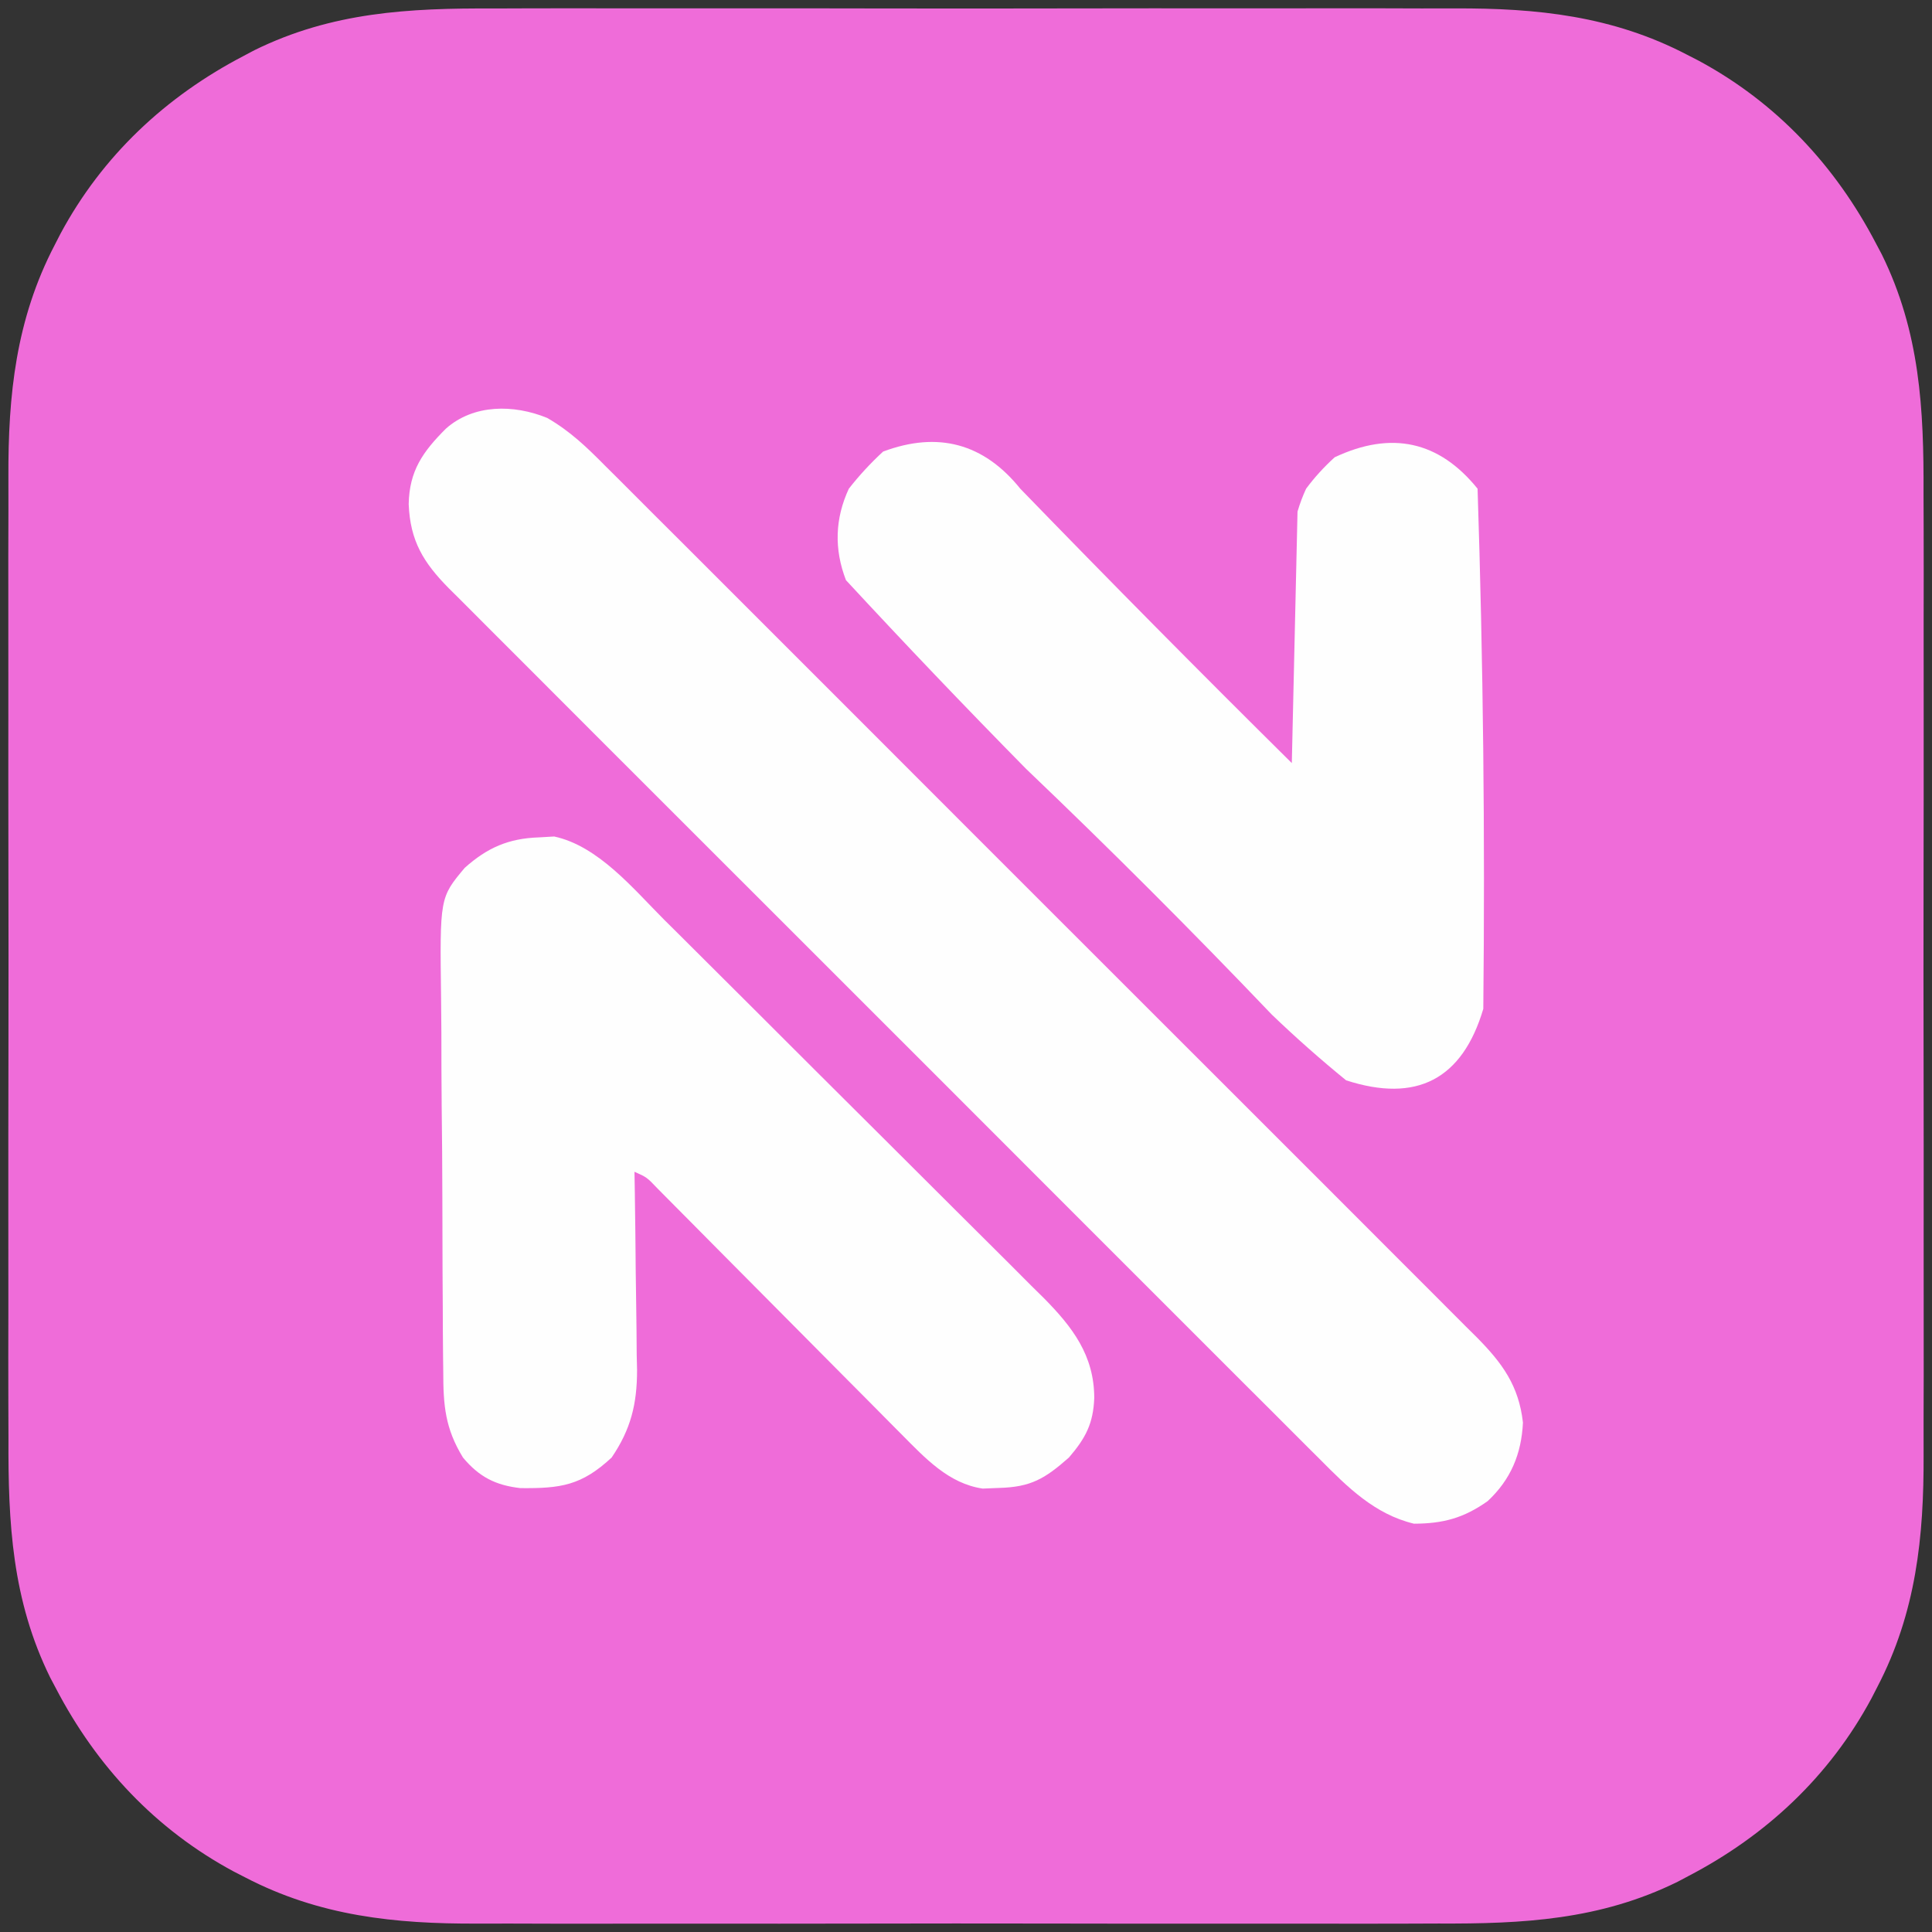 <?xml version="1.0" encoding="UTF-8"?>
<svg version="1.1" xmlns="http://www.w3.org/2000/svg" width="338" height="338">
    <rect width="100%" height="100%" fill="#333333" stroke="none"/>
    <path
        d="M0 0 C2.007 -0.005 4.015 -0.013 6.022 -0.021 C11.431 -0.039 16.84 -0.032 22.249 -0.02 C27.936 -0.01 33.622 -0.019 39.309 -0.025 C48.854 -0.033 58.4 -0.023 67.945 -0.004 C78.949 0.018 89.952 0.011 100.956 -0.011 C110.438 -0.029 119.92 -0.032 129.403 -0.021 C135.051 -0.015 140.699 -0.014 146.347 -0.028 C151.66 -0.039 156.972 -0.031 162.284 -0.008 C164.223 -0.003 166.161 -0.004 168.099 -0.013 C182.503 -0.073 195.735 1.297 208.75 8.08 C209.406 8.417 210.062 8.753 210.738 9.1 C224.393 16.439 234.753 27.515 241.875 41.205 C242.193 41.803 242.51 42.402 242.837 43.018 C249.523 56.6 250.211 70.075 250.143 84.893 C250.148 86.9 250.155 88.907 250.164 90.915 C250.182 96.324 250.175 101.733 250.162 107.142 C250.152 112.828 250.162 118.515 250.168 124.201 C250.175 133.747 250.166 143.292 250.146 152.838 C250.125 163.841 250.132 174.845 250.154 185.848 C250.172 195.331 250.174 204.813 250.164 214.296 C250.158 219.944 250.157 225.592 250.17 231.24 C250.182 236.552 250.174 241.864 250.151 247.177 C250.145 249.115 250.147 251.054 250.156 252.992 C250.216 267.396 248.845 280.628 242.062 293.643 C241.726 294.299 241.389 294.955 241.042 295.631 C233.704 309.285 222.628 319.645 208.938 326.768 C208.339 327.085 207.741 327.403 207.124 327.73 C193.543 334.416 180.067 335.103 165.25 335.035 C163.243 335.041 161.235 335.048 159.228 335.056 C153.819 335.075 148.41 335.068 143.001 335.055 C137.314 335.045 131.628 335.054 125.941 335.06 C116.396 335.068 106.85 335.058 97.305 335.039 C86.301 335.017 75.298 335.024 64.294 335.046 C54.812 335.065 45.33 335.067 35.847 335.057 C30.199 335.05 24.551 335.049 18.903 335.063 C13.59 335.074 8.278 335.066 2.966 335.043 C1.027 335.038 -0.911 335.039 -2.849 335.048 C-17.253 335.108 -30.485 333.738 -43.5 326.955 C-44.484 326.45 -44.484 326.45 -45.488 325.935 C-59.143 318.596 -69.503 307.52 -76.625 293.83 C-76.943 293.232 -77.26 292.633 -77.587 292.017 C-84.273 278.435 -84.961 264.96 -84.893 250.143 C-84.898 248.135 -84.905 246.128 -84.914 244.12 C-84.932 238.711 -84.925 233.302 -84.912 227.893 C-84.902 222.207 -84.912 216.52 -84.918 210.834 C-84.925 201.288 -84.916 191.743 -84.896 182.197 C-84.875 171.194 -84.882 160.19 -84.904 149.187 C-84.922 139.704 -84.924 130.222 -84.914 120.74 C-84.908 115.092 -84.907 109.444 -84.92 103.795 C-84.932 98.483 -84.924 93.171 -84.901 87.858 C-84.895 85.92 -84.897 83.982 -84.906 82.043 C-84.966 67.639 -83.595 54.408 -76.812 41.393 C-76.476 40.736 -76.139 40.08 -75.792 39.404 C-68.454 25.75 -57.378 15.39 -43.688 8.268 C-43.089 7.95 -42.491 7.633 -41.874 7.305 C-28.293 0.619 -14.817 -0.068 0 0 Z "
        fill="#ef6cd9"
        transform="translate(86.375,1.482)"
    ></path>
    <path
        d="M0 0 C4.031 2.322 6.943 5.14 10.198 8.431 C10.871 9.099 11.543 9.767 12.237 10.455 C14.484 12.691 16.722 14.938 18.959 17.184 C20.57 18.791 22.182 20.398 23.794 22.004 C28.169 26.364 32.534 30.735 36.897 35.107 C41.463 39.681 46.037 44.248 50.61 48.816 C58.779 56.98 66.941 65.151 75.1 73.326 C82.495 80.734 89.897 88.134 97.306 95.528 C105.913 104.12 114.516 112.716 123.111 121.32 C127.659 125.873 132.209 130.424 136.765 134.969 C141.047 139.243 145.322 143.524 149.591 147.811 C151.16 149.383 152.731 150.953 154.304 152.52 C156.451 154.659 158.589 156.806 160.724 158.957 C161.349 159.575 161.975 160.194 162.619 160.831 C167.076 165.349 169.975 169.264 170.708 175.759 C170.446 181.243 168.579 185.732 164.54 189.498 C160.354 192.464 156.735 193.441 151.642 193.451 C144.794 191.815 140.008 187.055 135.216 182.211 C134.542 181.541 133.868 180.872 133.173 180.182 C130.926 177.946 128.689 175.701 126.453 173.455 C124.84 171.846 123.227 170.238 121.612 168.63 C117.238 164.269 112.873 159.899 108.51 155.527 C103.943 150.952 99.369 146.385 94.796 141.817 C86.628 133.655 78.468 125.486 70.311 117.313 C62.917 109.905 55.514 102.505 48.105 95.11 C39.496 86.517 30.892 77.919 22.295 69.313 C17.747 64.76 13.196 60.209 8.64 55.663 C4.36 51.391 0.086 47.111 -4.181 42.826 C-5.75 41.254 -7.322 39.683 -8.896 38.116 C-11.041 35.979 -13.176 33.833 -15.31 31.685 C-15.937 31.064 -16.565 30.443 -17.211 29.803 C-21.634 25.321 -23.979 21.522 -24.229 15.072 C-24.116 9.248 -21.761 5.915 -17.729 1.884 C-12.863 -2.441 -5.845 -2.389 0 0 Z "
        fill="#FEFEFE"
        transform="translate(95.729,73.116)"
    ></path>
    <path
        d="M 178.5,85.5 C 194.132,101.632 209.965,117.632 226,133.5C 226.333,118.833 226.667,104.167 227,89.5C 227.41,88.099 227.91,86.766 228.5,85.5C 229.931,83.563 231.598,81.73 233.5,80C 243.43,75.326 251.764,77.16 258.5,85.5C 259.485,115.79 259.818,146.123 259.5,176.5C 255.836,188.833 247.836,192.999 235.5,189C 230.998,185.33 226.665,181.497 222.5,177.5C 208.5,162.833 194.167,148.5 179.5,134.5C 168.839,123.672 158.339,112.672 148,101.5C 145.905,96.063 146.072,90.729 148.5,85.5C 150.294,83.203 152.294,81.037 154.5,79C 164.113,75.405 172.113,77.572 178.5,85.5 Z"
        fill="#FEFEFE"
        transform=""
    ></path>
    <path
        d="M0 0 C0.892 -0.052 1.784 -0.103 2.703 -0.156 C10.429 1.508 16.549 9.002 21.954 14.414 C22.731 15.184 23.508 15.954 24.308 16.747 C26.852 19.273 29.39 21.806 31.926 24.34 C33.701 26.108 35.476 27.877 37.251 29.645 C40.96 33.342 44.666 37.044 48.368 40.748 C52.639 45.02 56.921 49.28 61.208 53.535 C65.348 57.646 69.477 61.769 73.602 65.895 C75.352 67.642 77.105 69.387 78.862 71.128 C81.315 73.561 83.755 76.007 86.193 78.457 C87.28 79.527 87.28 79.527 88.389 80.619 C93.377 85.67 97.174 90.62 97.188 98.062 C97.02 102.527 95.697 105.075 92.75 108.5 C88.532 112.216 86.094 113.667 80.5 113.812 C79.567 113.85 78.633 113.887 77.672 113.926 C71.728 113.06 67.6 108.597 63.511 104.472 C63.025 103.985 62.54 103.499 62.04 102.997 C60.454 101.405 58.876 99.806 57.297 98.207 C56.19 97.094 55.082 95.981 53.974 94.868 C51.07 91.952 48.173 89.029 45.276 86.106 C40.628 81.414 35.973 76.73 31.315 72.048 C29.69 70.413 28.068 68.773 26.446 67.134 C25.455 66.136 24.463 65.138 23.472 64.14 C22.173 62.829 22.173 62.829 20.848 61.492 C18.911 59.459 18.911 59.459 16.75 58.5 C16.771 59.73 16.792 60.961 16.813 62.229 C16.886 66.821 16.932 71.412 16.97 76.005 C16.99 77.987 17.017 79.97 17.052 81.952 C17.101 84.812 17.123 87.671 17.141 90.531 C17.161 91.409 17.182 92.286 17.203 93.19 C17.205 99.106 16.115 103.569 12.75 108.5 C7.477 113.396 3.862 113.911 -3.195 113.844 C-7.561 113.352 -10.435 111.872 -13.25 108.5 C-16.391 103.379 -16.7 99.324 -16.702 93.5 C-16.713 92.615 -16.725 91.73 -16.737 90.818 C-16.771 87.902 -16.781 84.986 -16.789 82.07 C-16.801 80.035 -16.814 78 -16.827 75.966 C-16.849 71.704 -16.859 67.442 -16.861 63.18 C-16.866 57.73 -16.917 52.282 -16.98 46.832 C-17.021 42.63 -17.03 38.428 -17.031 34.226 C-17.036 32.218 -17.053 30.209 -17.082 28.2 C-17.313 10.539 -17.313 10.539 -12.951 5.332 C-9.004 1.806 -5.286 0.181 0 0 Z "
        fill="#FEFEFE"
        transform="translate(94.25,146.5)"
    ></path>
</svg>
